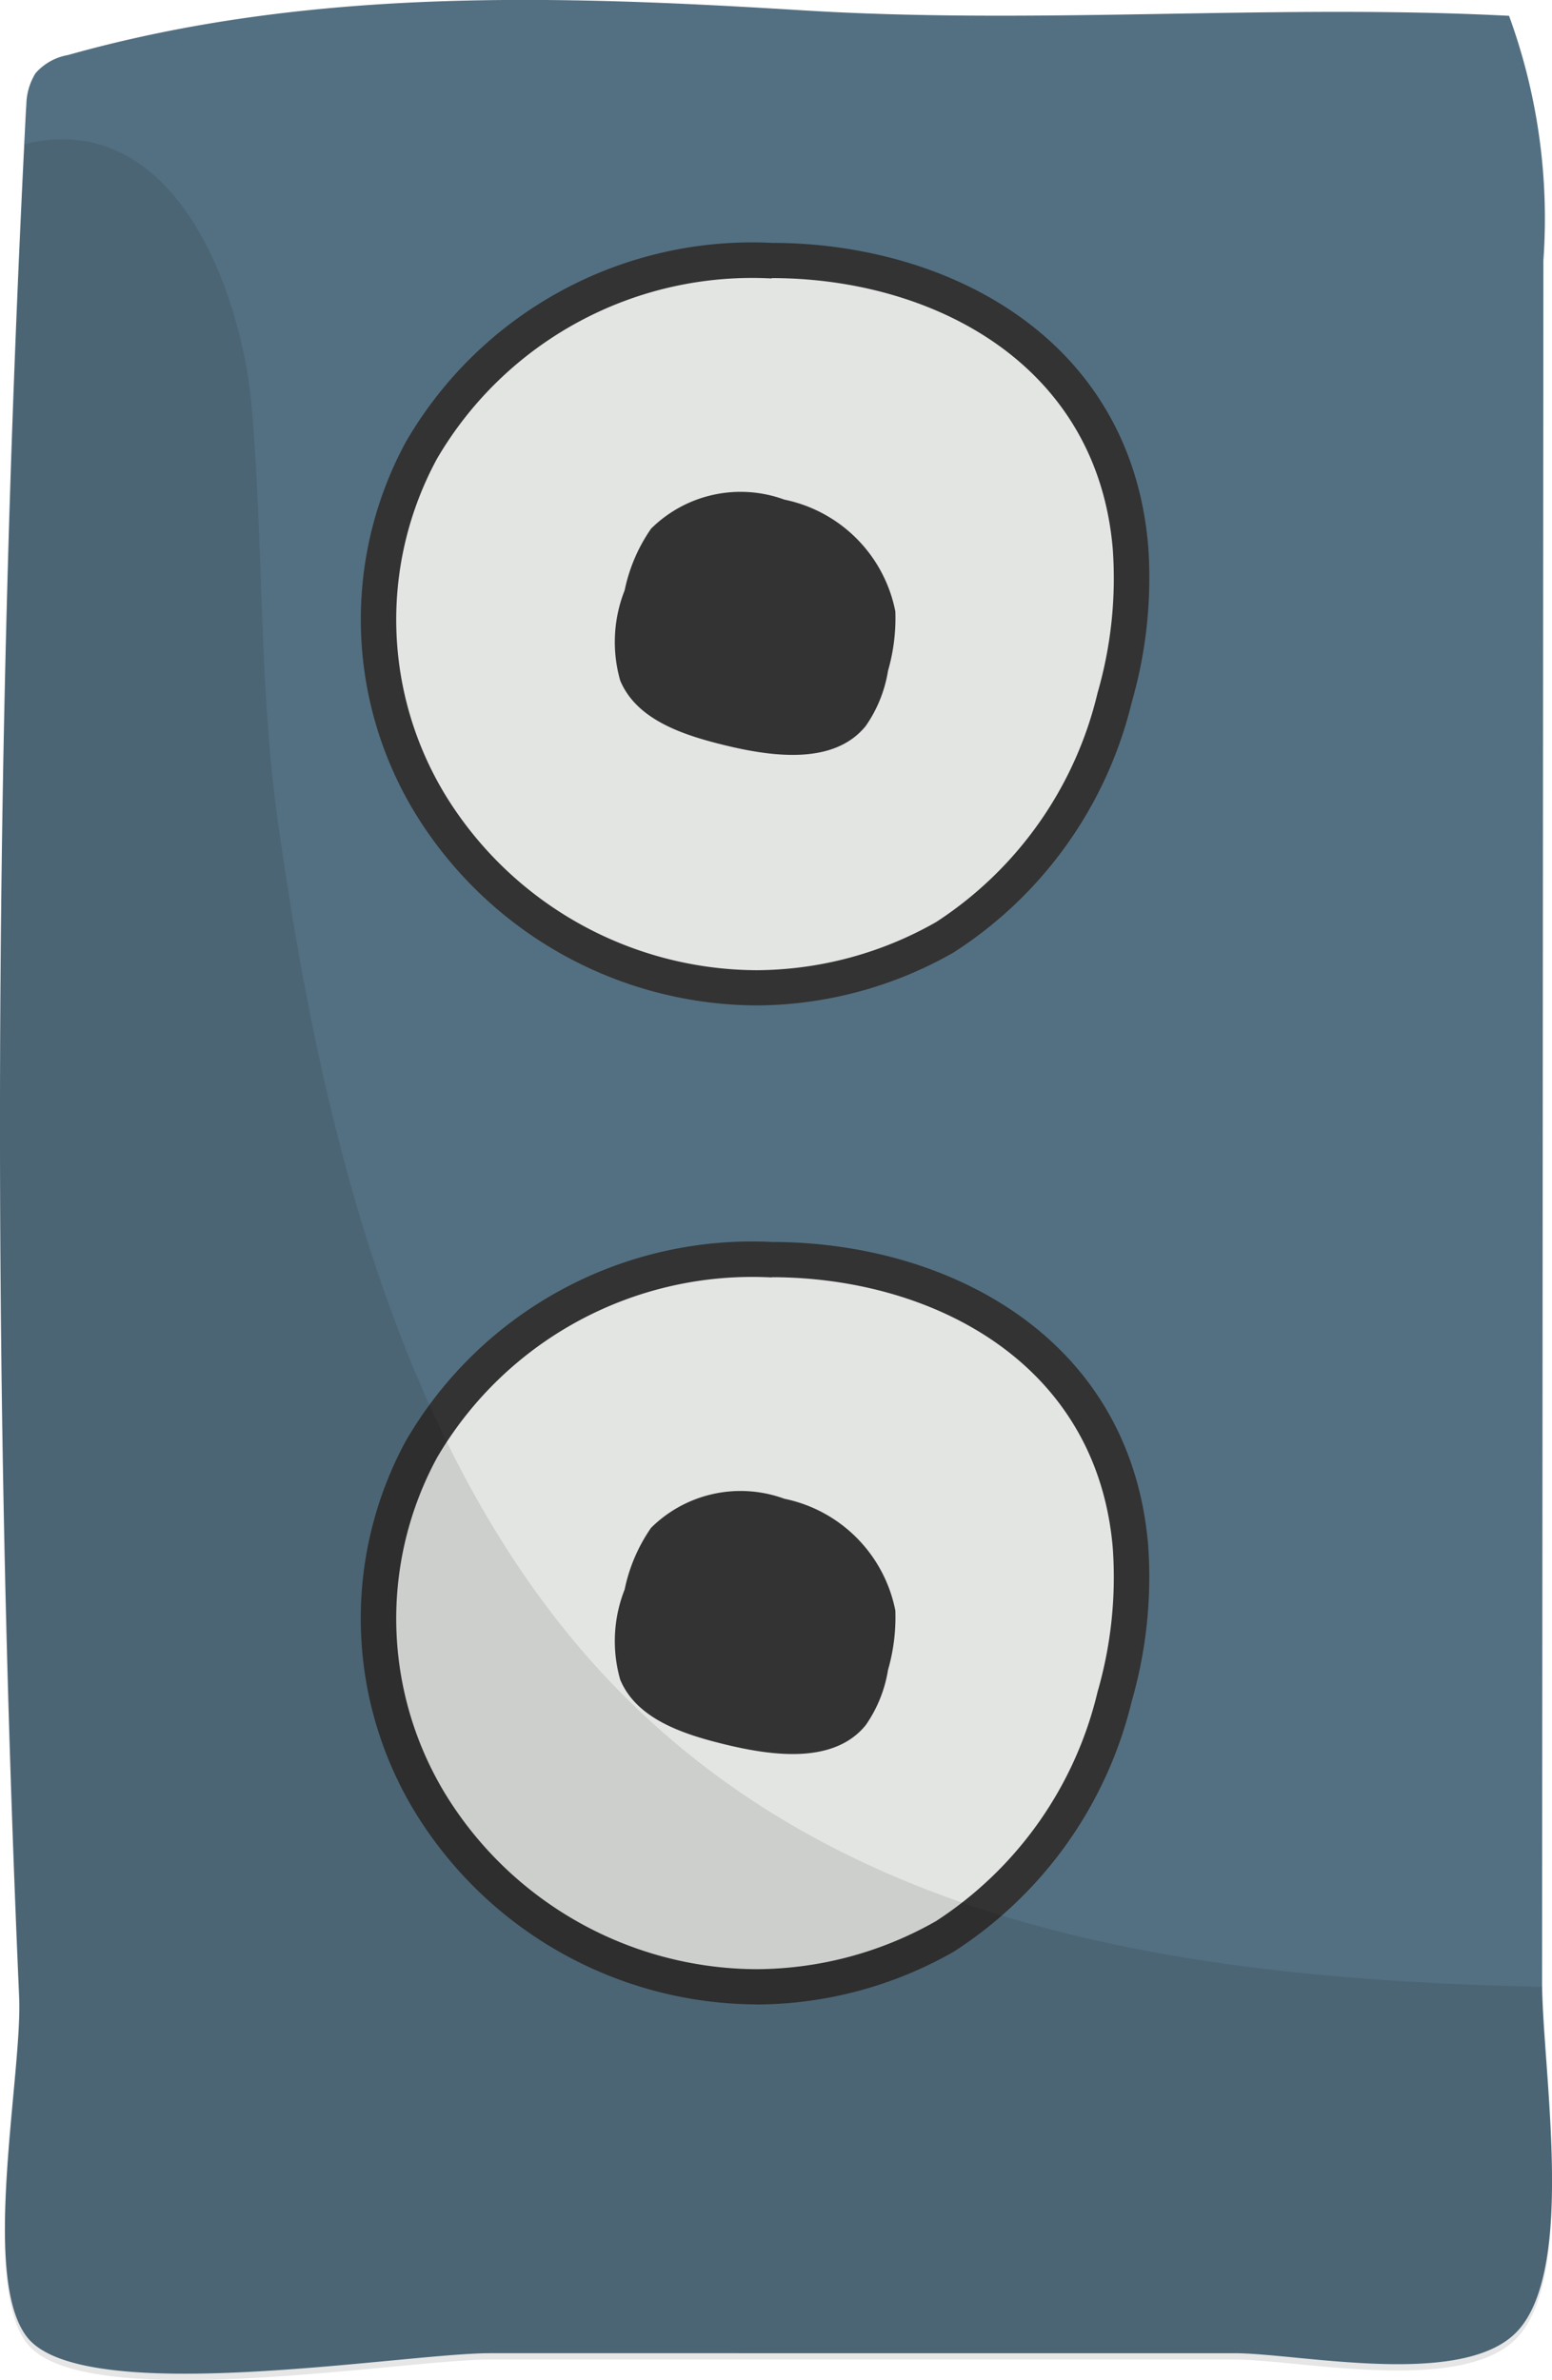 <svg xmlns="http://www.w3.org/2000/svg" width="32.876" height="50.417" viewBox="0 0 32.876 50.417">
  <g id="Group_360" data-name="Group 360" transform="translate(-40.002 -602.901)">
    <path id="Path_1422" data-name="Path 1422" d="M40.56,605.12c-.005.063-.009.126-.012.188q-.814,15.934-.415,31.909.1,3.989.275,7.975c.072,1.629-.823,5.965.17,7.222,1.193,1.511,7.959.339,9.8.338H66.141c1.388,0,4.867.761,6.008-.471,1.247-1.347.517-5.6.519-7.419q.014-18.223.028-36.447a12.51,12.51,0,0,0-.728-5.179c-4.987-.258-9.929.195-14.979-.117-5.2-.321-10.448-.487-15.547.948a1.183,1.183,0,0,0-.687.385A1.3,1.3,0,0,0,40.56,605.12Z" fill="#537082"/>
    <g id="Group_356" data-name="Group 356">
      <g id="Group_355" data-name="Group 355">
        <path id="Path_1423" data-name="Path 1423" d="M63.613,617.674a9.139,9.139,0,0,0,.334-3.193c-.642-7.384-11.989-7.976-15.021-2.043-3.627,7.1,4.3,14.114,11.089,10.315a8.382,8.382,0,0,0,3.6-5.079Z" fill="#e3e5e3"/>
        <path id="Path_1424" data-name="Path 1424" d="M56.021,624.2h0a8.527,8.527,0,0,1-7.22-4.064,7.892,7.892,0,0,1-.207-7.864,8.475,8.475,0,0,1,7.756-4.226c3.691,0,7.588,1.982,7.973,6.407a9.5,9.5,0,0,1-.347,3.325A8.738,8.738,0,0,1,60.2,623.08,8.479,8.479,0,0,1,56.021,624.2Zm.327-15.4a7.733,7.733,0,0,0-7.088,3.817,7.155,7.155,0,0,0,.179,7.131,7.771,7.771,0,0,0,6.581,3.706h0a7.739,7.739,0,0,0,3.812-1.02,7.986,7.986,0,0,0,3.419-4.852,8.742,8.742,0,0,0,.322-3.06C63.23,610.561,59.7,608.792,56.348,608.792Z" fill="#333"/>
      </g>
      <path id="Path_1425" data-name="Path 1425" d="M58.813,617.111a4.031,4.031,0,0,0,.155-1.258,3.011,3.011,0,0,0-2.351-2.368,2.694,2.694,0,0,0-2.823.615,3.542,3.542,0,0,0-.56,1.307,2.975,2.975,0,0,0-.094,1.911c.35.84,1.351,1.161,2.235,1.375,1.026.248,2.3.407,2.965-.411a2.824,2.824,0,0,0,.473-1.171Z" fill="#333"/>
    </g>
    <g id="Group_358" data-name="Group 358">
      <g id="Group_357" data-name="Group 357">
        <path id="Path_1426" data-name="Path 1426" d="M63.613,638.841a9.138,9.138,0,0,0,.334-3.193c-.642-7.385-11.989-7.976-15.021-2.044-3.627,7.1,4.3,14.114,11.089,10.315a8.382,8.382,0,0,0,3.6-5.079Z" fill="#e3e5e3"/>
        <path id="Path_1427" data-name="Path 1427" d="M56.021,645.363h0A8.527,8.527,0,0,1,48.8,641.3a7.892,7.892,0,0,1-.207-7.864,8.475,8.475,0,0,1,7.756-4.225c3.691,0,7.588,1.981,7.973,6.407a9.5,9.5,0,0,1-.347,3.325,8.738,8.738,0,0,1-3.775,5.306,8.48,8.48,0,0,1-4.178,1.116Zm.327-15.4a7.734,7.734,0,0,0-7.088,3.817,7.155,7.155,0,0,0,.179,7.131,7.771,7.771,0,0,0,6.581,3.706h0a7.739,7.739,0,0,0,3.812-1.02,7.986,7.986,0,0,0,3.419-4.853,8.743,8.743,0,0,0,.322-3.06C63.23,631.728,59.7,629.958,56.348,629.958Z" fill="#333"/>
      </g>
      <path id="Path_1428" data-name="Path 1428" d="M58.813,638.277a4.031,4.031,0,0,0,.155-1.258,3.012,3.012,0,0,0-2.351-2.368,2.694,2.694,0,0,0-2.823.615,3.543,3.543,0,0,0-.56,1.307,2.975,2.975,0,0,0-.094,1.911c.35.84,1.351,1.161,2.235,1.375,1.026.248,2.3.407,2.965-.411A2.825,2.825,0,0,0,58.813,638.277Z" fill="#333"/>
    </g>
    <g id="Group_359" data-name="Group 359" opacity="0.1">
      <path id="Path_1429" data-name="Path 1429" d="M72.666,644.992c-7.7-.18-15.662-1.236-20.756-7.634-3.734-4.691-5.2-11.227-6.016-17.016-.42-2.97-.3-5.934-.569-8.9-.2-2.162-1.432-5.883-4.349-5.572a3.666,3.666,0,0,0-.451.087q-.782,15.677-.394,31.394.1,3.989.275,7.975c.071,1.629-.823,5.965.17,7.222,1.193,1.511,7.959.338,9.8.338H66.14c1.388,0,4.867.761,6.008-.472,1.247-1.347.517-5.6.518-7.419Z"/>
    </g>
  </g>
</svg>
